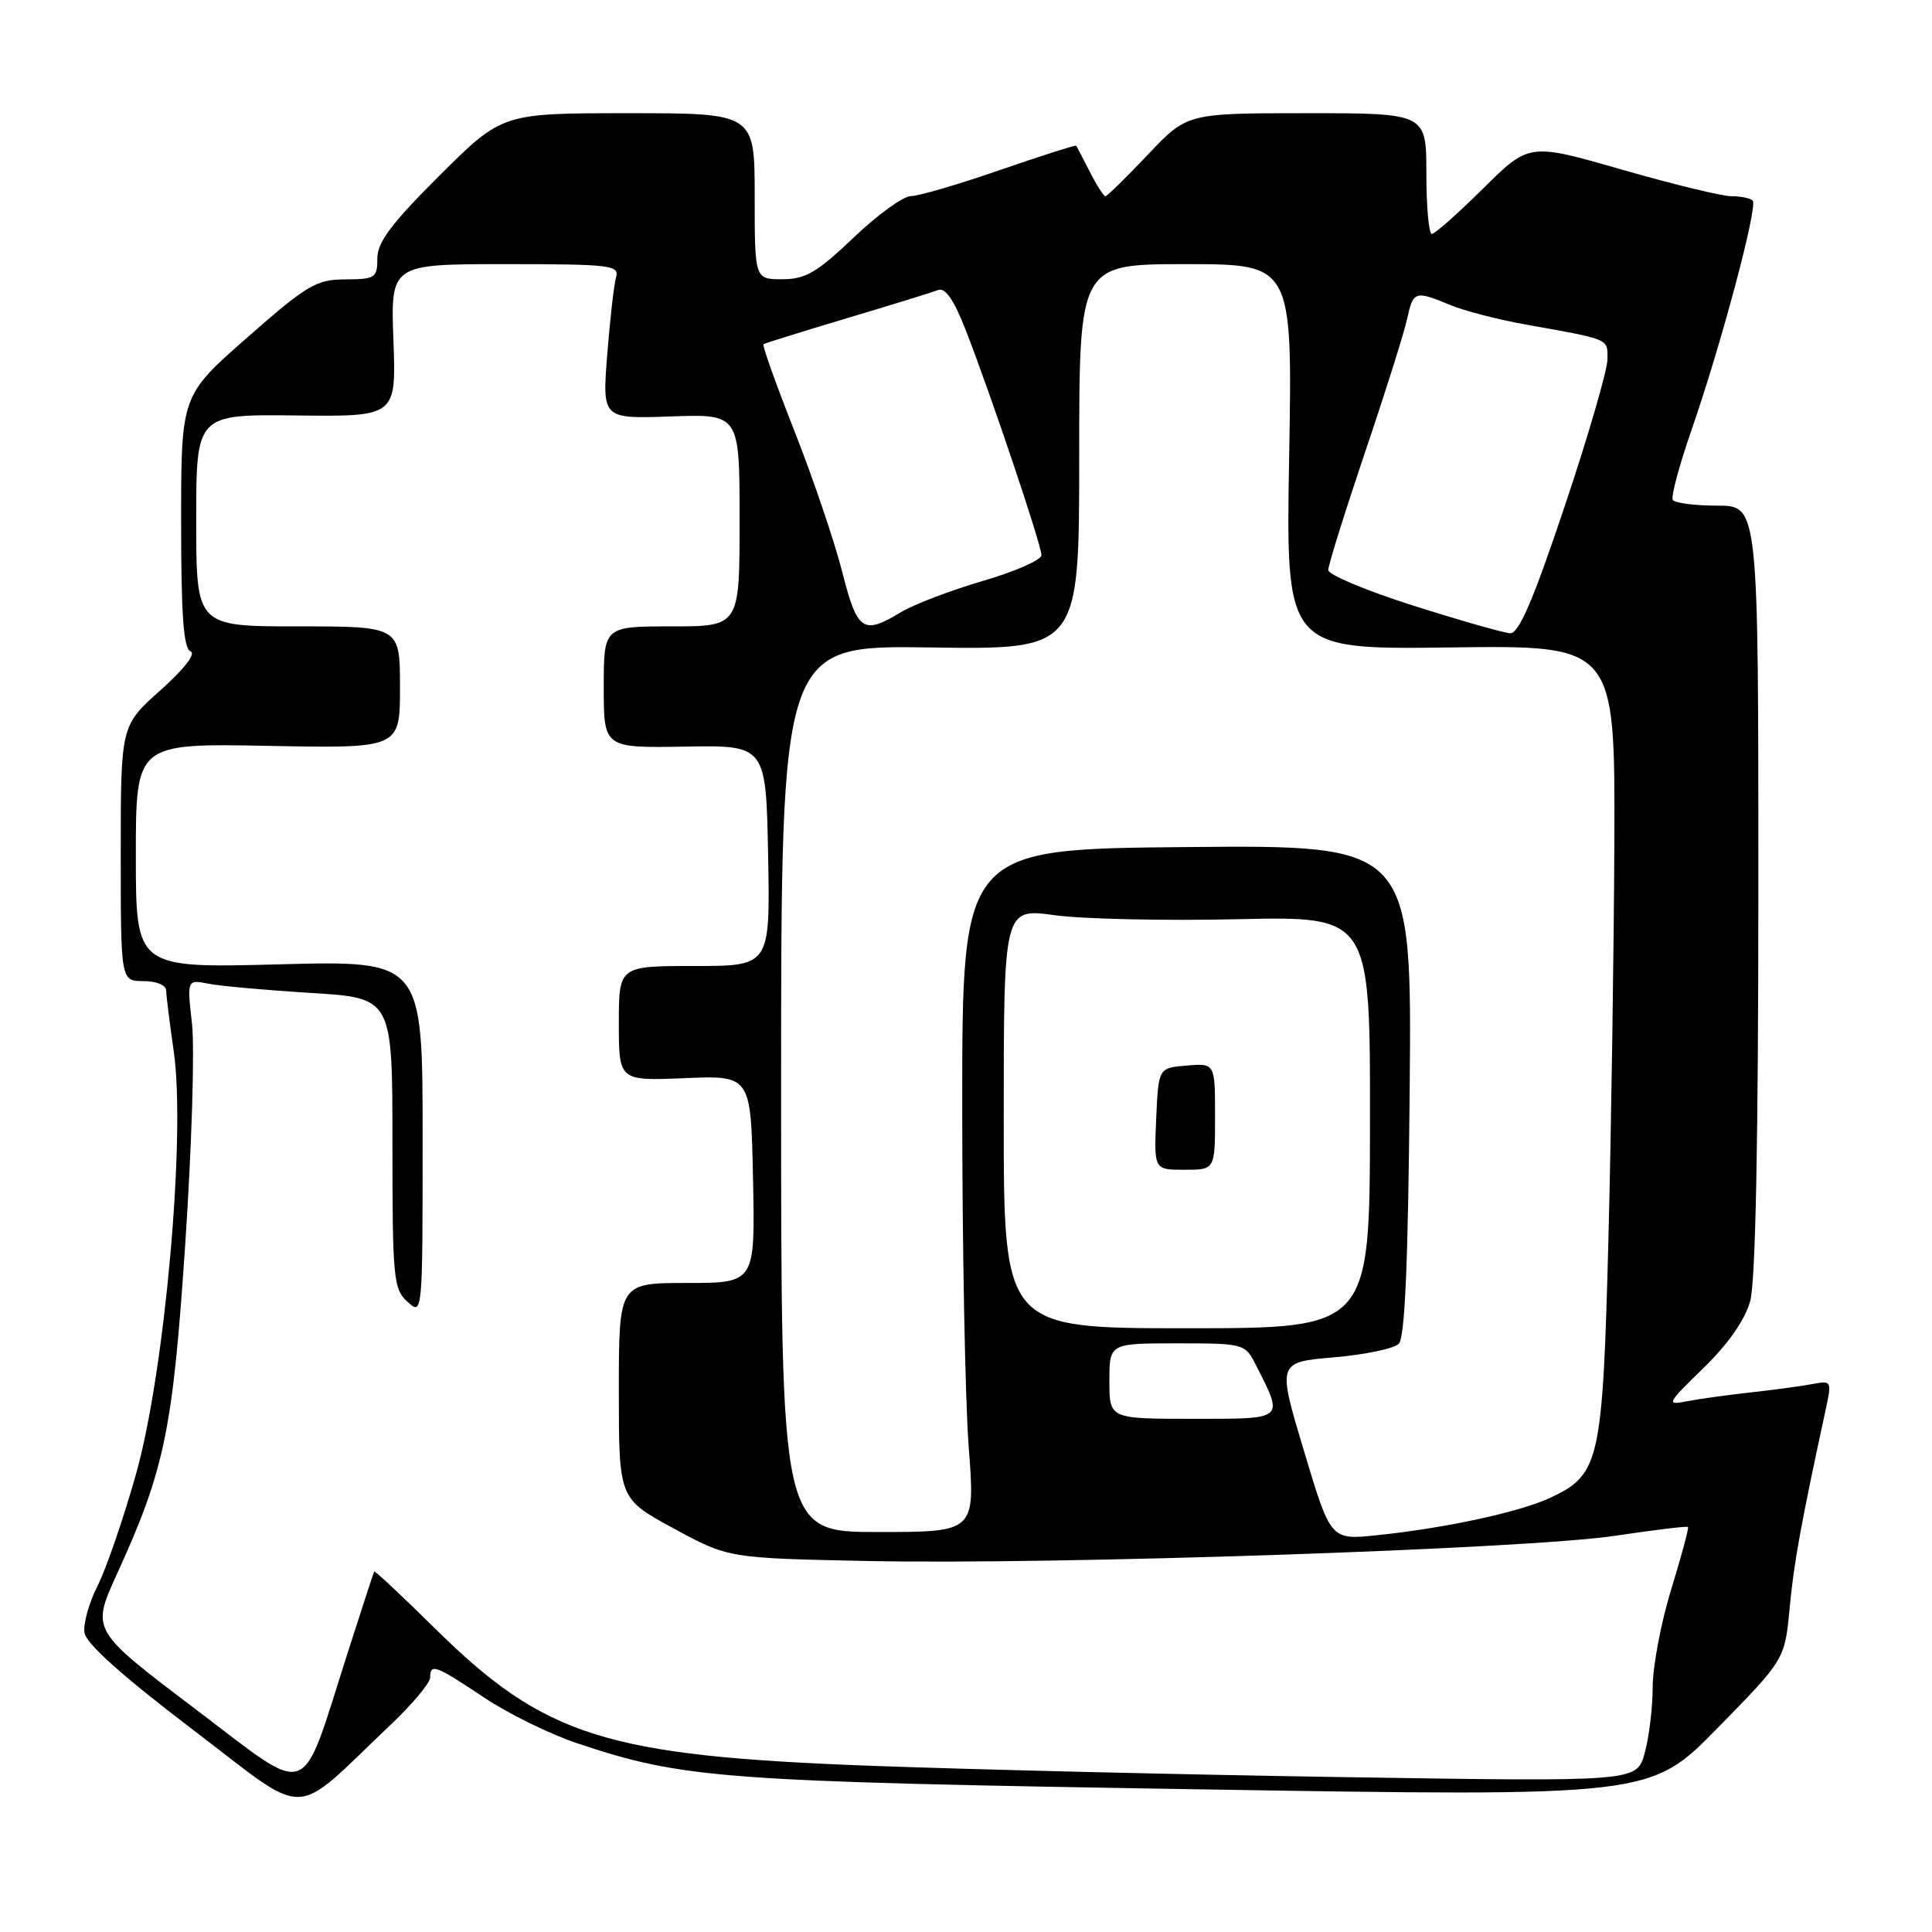 <?xml version="1.0" encoding="UTF-8" standalone="no"?>
<!DOCTYPE svg PUBLIC "-//W3C//DTD SVG 1.1//EN" "http://www.w3.org/Graphics/SVG/1.1/DTD/svg11.dtd" >
<svg xmlns="http://www.w3.org/2000/svg" xmlns:xlink="http://www.w3.org/1999/xlink" version="1.1" viewBox="0 0 256 256">
 <g >
 <path fill="currentColor"
d=" M 51.75 228.55 C 54.64 225.81 57.00 222.99 57.00 222.28 C 57.00 220.37 57.70 220.63 64.11 224.91 C 67.33 227.07 72.91 229.80 76.50 231.00 C 90.65 235.71 95.43 236.06 158.59 237.09 C 218.68 238.07 218.68 238.07 227.59 228.97 C 236.50 219.88 236.50 219.88 237.14 213.05 C 237.70 207.06 238.62 201.99 241.93 186.70 C 242.73 182.98 242.69 182.91 240.12 183.40 C 238.68 183.67 235.03 184.17 232.00 184.50 C 228.97 184.83 225.18 185.36 223.56 185.67 C 220.74 186.22 220.82 186.04 225.72 181.27 C 229.00 178.08 231.21 174.91 231.91 172.40 C 232.62 169.84 232.99 151.10 232.99 117.75 C 233.00 67.00 233.00 67.00 227.56 67.00 C 224.57 67.00 221.91 66.66 221.65 66.24 C 221.39 65.82 222.51 61.66 224.13 56.99 C 228.06 45.69 232.96 27.30 232.24 26.58 C 231.93 26.26 230.65 26.00 229.41 26.00 C 228.17 26.00 221.64 24.41 214.89 22.47 C 202.62 18.94 202.62 18.94 196.53 24.97 C 193.18 28.29 190.12 31.00 189.72 31.00 C 189.33 31.00 189.00 27.40 189.00 23.00 C 189.00 15.00 189.00 15.00 173.15 15.00 C 157.29 15.00 157.29 15.00 152.09 20.50 C 149.23 23.52 146.70 26.00 146.47 26.00 C 146.24 26.00 145.31 24.54 144.40 22.75 C 143.49 20.96 142.68 19.41 142.59 19.30 C 142.51 19.20 137.95 20.65 132.47 22.54 C 126.99 24.44 121.68 25.99 120.68 25.99 C 119.67 26.00 116.26 28.47 113.09 31.50 C 108.25 36.11 106.73 37.00 103.66 37.00 C 100.00 37.00 100.00 37.00 100.00 26.00 C 100.00 15.00 100.00 15.00 83.27 15.00 C 66.54 15.00 66.54 15.00 58.27 23.23 C 51.88 29.59 50.00 32.09 50.00 34.23 C 50.00 36.82 49.72 37.00 45.75 37.02 C 41.89 37.04 40.70 37.75 32.75 44.73 C 24.00 52.41 24.00 52.41 24.00 69.12 C 24.00 81.57 24.32 85.95 25.25 86.31 C 26.00 86.59 24.41 88.65 21.25 91.47 C 16.00 96.16 16.00 96.16 16.00 113.08 C 16.00 130.00 16.00 130.00 19.00 130.00 C 20.72 130.00 22.01 130.53 22.02 131.25 C 22.03 131.94 22.48 135.55 23.02 139.29 C 24.64 150.45 21.84 181.80 18.02 195.33 C 16.34 201.28 14.04 207.95 12.92 210.15 C 11.80 212.35 11.02 215.13 11.19 216.33 C 11.40 217.78 16.17 222.05 25.50 229.15 C 41.28 241.15 38.39 241.22 51.75 228.55 Z  M 25.80 226.39 C 12.10 216.02 12.10 216.02 15.48 208.61 C 21.85 194.64 22.90 189.52 24.56 164.61 C 25.41 151.90 25.81 138.87 25.44 135.65 C 24.78 129.79 24.78 129.79 27.64 130.35 C 29.21 130.66 35.34 131.21 41.25 131.57 C 52.00 132.24 52.00 132.24 52.00 151.46 C 52.00 169.42 52.13 170.81 54.00 172.50 C 55.99 174.31 56.00 174.25 56.00 150.80 C 56.00 127.28 56.00 127.28 37.00 127.78 C 18.00 128.28 18.00 128.28 18.00 113.39 C 18.00 98.50 18.00 98.50 35.50 98.83 C 53.00 99.17 53.00 99.17 53.00 91.08 C 53.00 83.00 53.00 83.00 39.50 83.00 C 26.00 83.00 26.00 83.00 26.00 68.95 C 26.00 54.90 26.00 54.90 39.25 55.05 C 52.50 55.21 52.50 55.21 52.13 45.10 C 51.76 35.00 51.76 35.00 66.95 35.00 C 80.94 35.00 82.10 35.14 81.63 36.75 C 81.35 37.71 80.83 42.33 80.46 47.00 C 79.80 55.50 79.80 55.50 88.90 55.18 C 98.00 54.86 98.00 54.86 98.00 68.93 C 98.00 83.00 98.00 83.00 89.00 83.00 C 80.00 83.00 80.00 83.00 80.00 91.06 C 80.00 99.11 80.00 99.11 90.75 98.93 C 101.50 98.74 101.50 98.74 101.78 113.37 C 102.05 128.00 102.05 128.00 92.03 128.00 C 82.00 128.00 82.00 128.00 82.00 135.61 C 82.00 143.22 82.00 143.22 90.75 142.86 C 99.50 142.50 99.50 142.50 99.78 156.25 C 100.06 170.00 100.06 170.00 91.03 170.00 C 82.00 170.00 82.00 170.00 82.00 184.29 C 82.00 198.58 82.00 198.58 89.25 202.52 C 96.50 206.46 96.50 206.46 114.93 206.84 C 139.80 207.36 202.36 205.25 214.01 203.50 C 219.18 202.72 223.53 202.20 223.67 202.33 C 223.80 202.47 222.81 206.16 221.46 210.54 C 220.11 214.92 219.00 220.75 218.99 223.50 C 218.99 226.25 218.51 230.21 217.93 232.30 C 216.88 236.09 216.88 236.09 178.19 235.48 C 156.91 235.15 128.70 234.47 115.50 233.98 C 80.22 232.67 72.19 230.14 57.61 215.75 C 53.26 211.46 49.65 208.08 49.58 208.23 C 49.50 208.38 47.92 213.22 46.07 219.00 C 39.67 238.97 41.54 238.29 25.80 226.39 Z  M 172.79 192.28 C 169.25 180.50 169.25 180.50 176.71 179.86 C 180.82 179.51 184.70 178.70 185.34 178.06 C 186.16 177.24 186.58 167.45 186.79 144.44 C 187.08 111.97 187.08 111.97 157.29 112.24 C 127.50 112.50 127.50 112.50 127.50 146.50 C 127.50 165.20 127.89 185.56 128.36 191.75 C 129.22 203.00 129.22 203.00 116.36 203.00 C 103.50 203.00 103.50 203.00 103.50 144.25 C 103.50 85.50 103.50 85.50 123.25 85.79 C 143.00 86.08 143.00 86.08 143.00 60.54 C 143.00 35.00 143.00 35.00 157.13 35.00 C 171.26 35.00 171.26 35.00 170.82 60.54 C 170.37 86.07 170.37 86.07 192.19 85.79 C 214.00 85.50 214.00 85.50 213.91 111.50 C 213.85 125.80 213.50 149.43 213.13 164.00 C 212.36 193.62 211.98 195.36 205.52 198.42 C 201.51 200.33 191.54 202.49 182.41 203.43 C 176.32 204.06 176.32 204.06 172.79 192.28 Z  M 147.00 183.00 C 147.00 178.00 147.00 178.00 155.97 178.00 C 164.76 178.00 164.98 178.06 166.35 180.75 C 170.15 188.22 170.39 188.00 158.07 188.00 C 147.00 188.00 147.00 188.00 147.00 183.00 Z  M 133.00 148.17 C 133.00 120.34 133.00 120.34 139.75 121.27 C 143.46 121.78 154.39 122.02 164.03 121.80 C 181.56 121.41 181.56 121.41 181.53 148.70 C 181.50 176.00 181.50 176.00 157.25 176.00 C 133.00 176.00 133.00 176.00 133.00 148.17 Z  M 161.00 147.94 C 161.00 140.88 161.00 140.88 157.25 141.19 C 153.50 141.50 153.50 141.50 153.20 148.25 C 152.91 155.00 152.91 155.00 156.95 155.00 C 161.00 155.00 161.00 155.00 161.00 147.94 Z  M 187.25 80.24 C 181.06 78.28 176.00 76.16 176.00 75.53 C 176.00 74.90 178.19 67.89 180.87 59.94 C 183.56 52.00 186.07 44.04 186.45 42.25 C 187.26 38.56 187.50 38.48 192.13 40.40 C 193.98 41.18 198.43 42.33 202.00 42.97 C 213.45 45.02 213.00 44.83 213.00 47.60 C 213.00 49.01 210.45 57.78 207.33 67.08 C 203.11 79.66 201.25 83.98 200.08 83.91 C 199.21 83.85 193.44 82.21 187.25 80.24 Z  M 111.59 75.75 C 110.58 71.76 107.74 63.40 105.29 57.17 C 102.83 50.94 100.98 45.74 101.16 45.61 C 101.35 45.48 106.33 43.93 112.23 42.16 C 118.13 40.40 123.57 38.72 124.32 38.43 C 125.25 38.07 126.41 39.76 127.95 43.70 C 131.23 52.10 138.00 72.21 138.00 73.56 C 138.00 74.19 134.51 75.73 130.25 76.97 C 125.99 78.22 121.10 80.08 119.38 81.12 C 114.34 84.16 113.61 83.67 111.59 75.75 Z "/>
</g>
</svg>